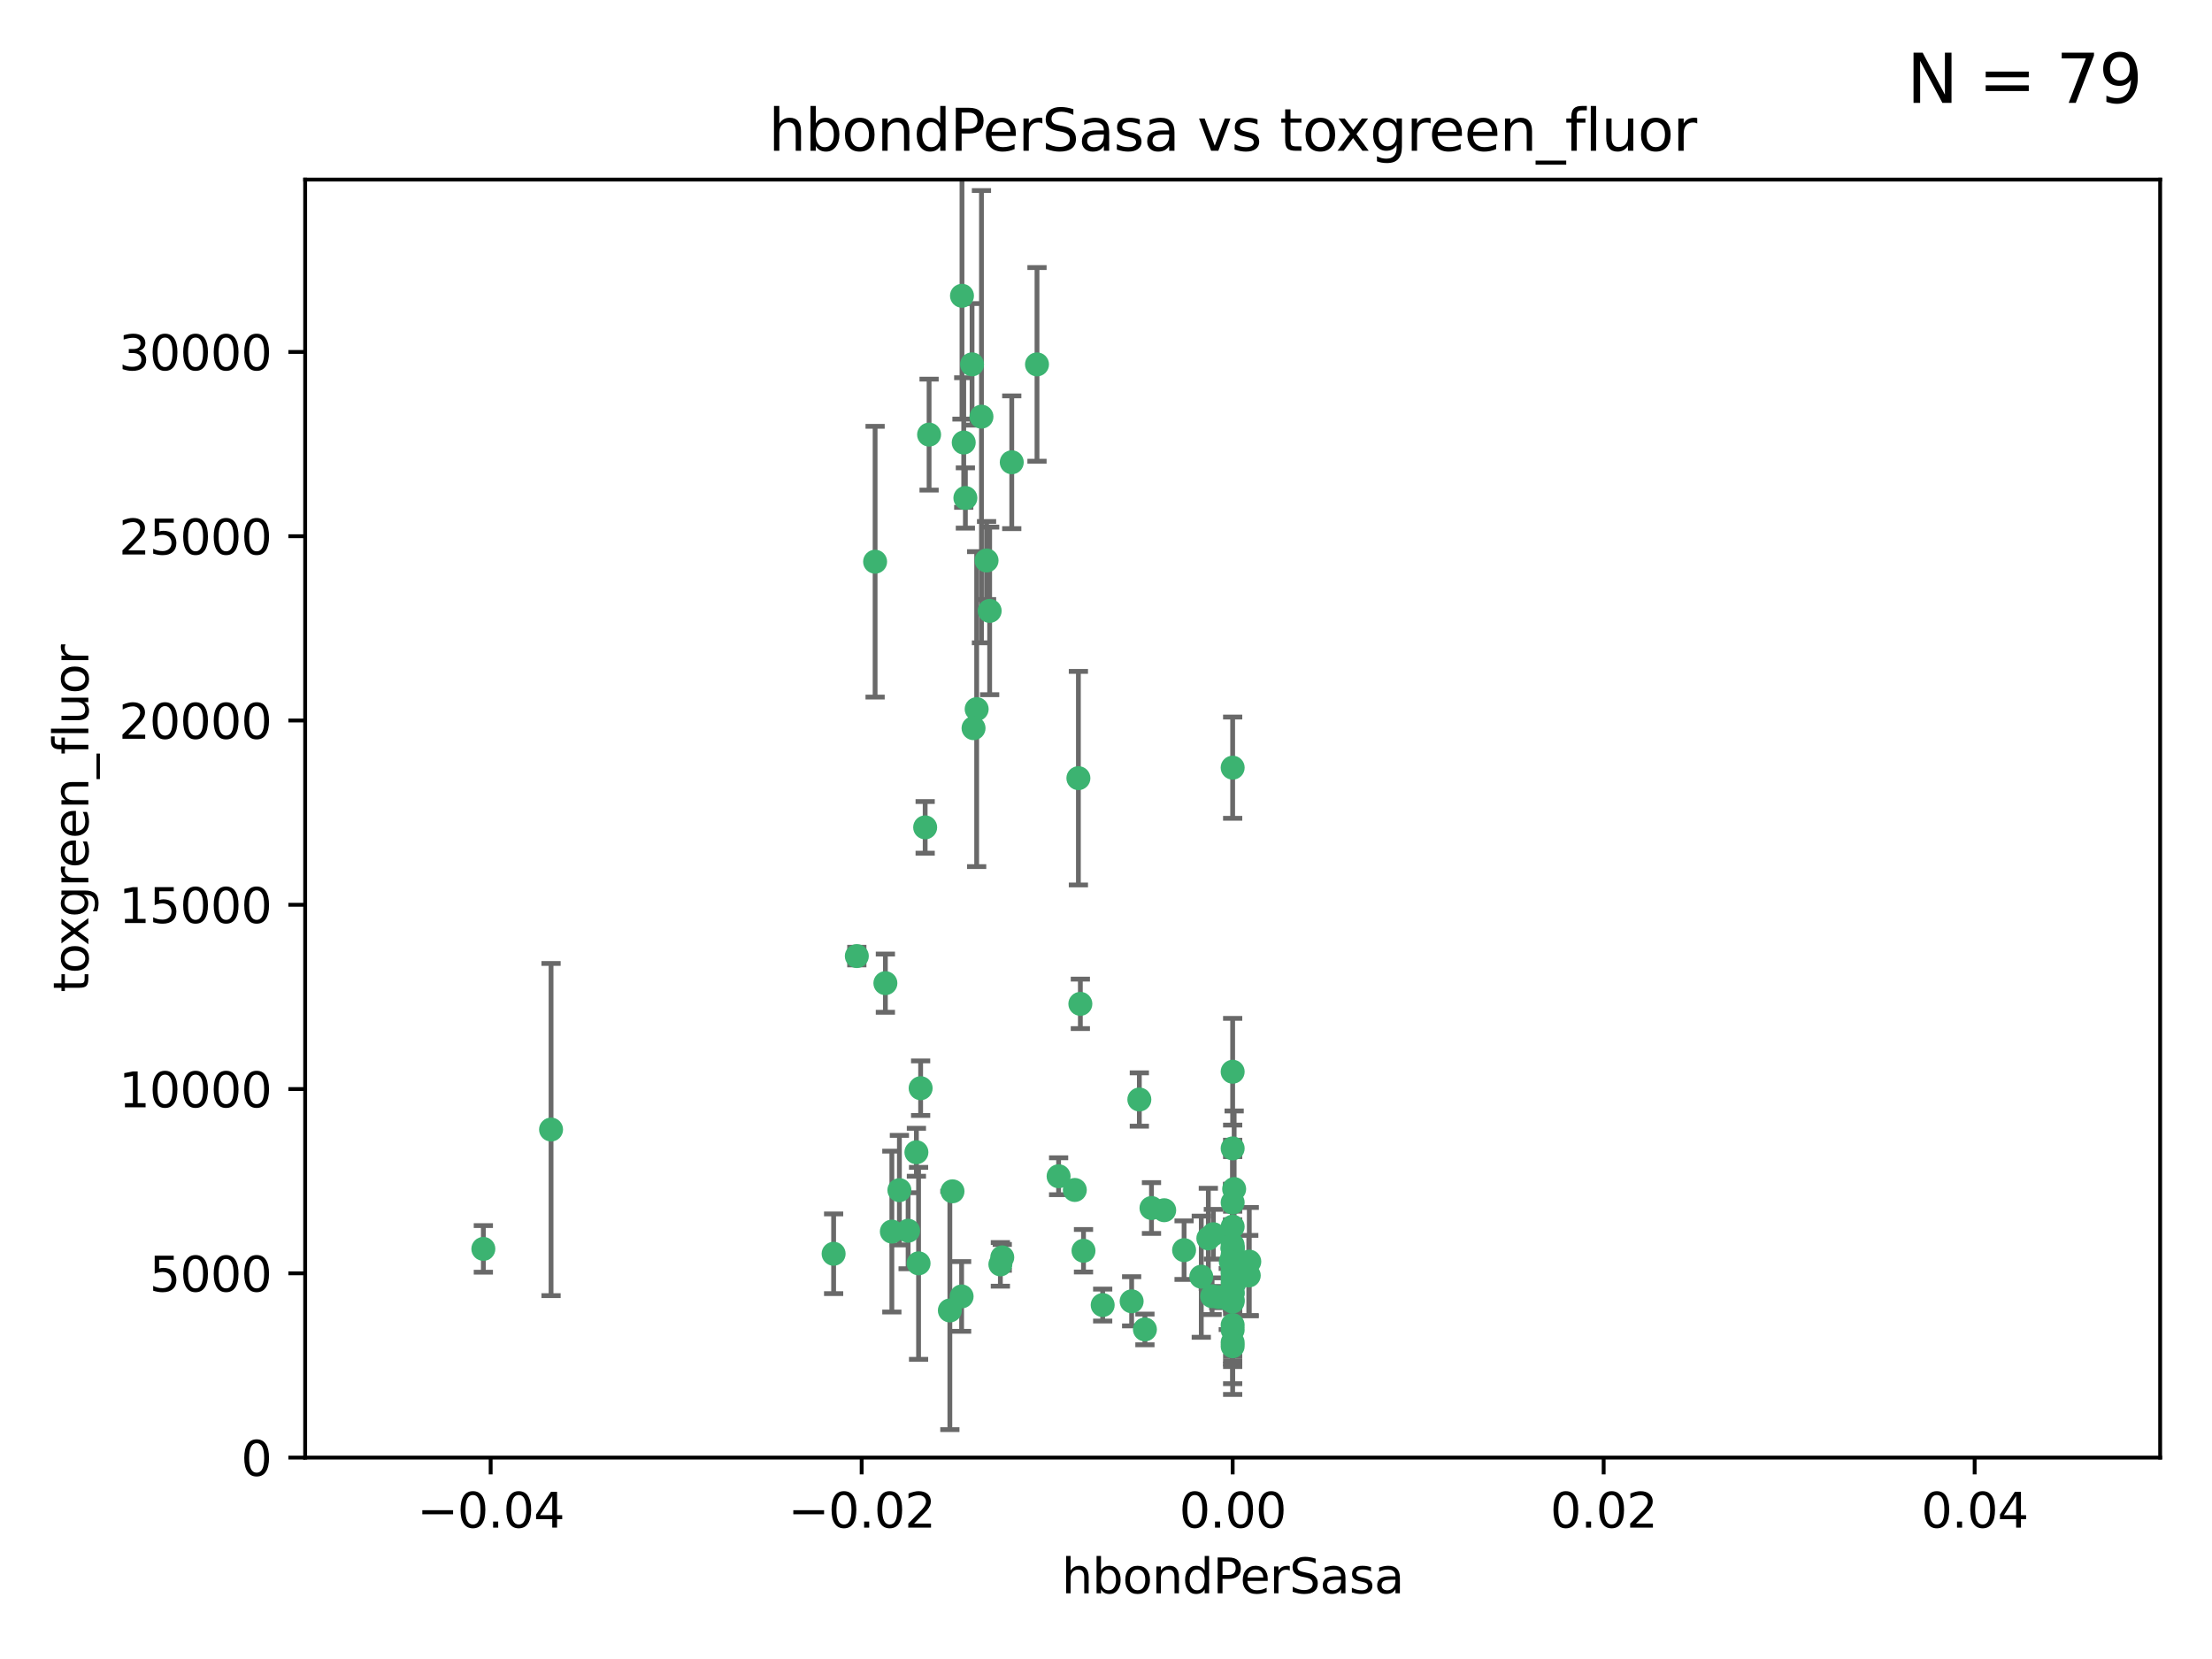 <?xml version="1.0" encoding="utf-8" standalone="no"?>
<!DOCTYPE svg PUBLIC "-//W3C//DTD SVG 1.1//EN"
  "http://www.w3.org/Graphics/SVG/1.1/DTD/svg11.dtd">
<svg xmlns:xlink="http://www.w3.org/1999/xlink" width="460.8pt" height="345.6pt" viewBox="0 0 460.8 345.6" xmlns="http://www.w3.org/2000/svg" version="1.1">
 <defs>
  <style type="text/css">*{stroke-linejoin: round; stroke-linecap: butt}</style>
 </defs>
 <g id="figure_1">
  <g id="patch_1">
   <path d="M 0 345.6 
L 460.8 345.6 
L 460.8 0 
L 0 0 
z
" style="fill: #ffffff"/>
  </g>
  <g id="axes_1">
   <g id="patch_2">
    <path d="M 63.571 303.64 
L 450 303.64 
L 450 37.411 
L 63.571 37.411 
z
" style="fill: #ffffff"/>
   </g>
   <g id="PathCollection_1">
    <defs>
     <path id="m7f048ff815" d="M 0 1.118 
C 0.297 1.118 0.581 1 0.791 0.791 
C 1 0.581 1.118 0.297 1.118 0 
C 1.118 -0.297 1 -0.581 0.791 -0.791 
C 0.581 -1 0.297 -1.118 0 -1.118 
C -0.297 -1.118 -0.581 -1 -0.791 -0.791 
C -1 -0.581 -1.118 -0.297 -1.118 0 
C -1.118 0.297 -1 0.581 -0.791 0.791 
C -0.581 1 -0.297 1.118 0 1.118 
z
" style="stroke: #3cb371"/>
    </defs>
    <g clip-path="url(#p621d569594)">
     <use xlink:href="#m7f048ff815" x="216.026" y="75.908" style="fill: #3cb371; stroke: #3cb371"/>
     <use xlink:href="#m7f048ff815" x="200.763" y="92.187" style="fill: #3cb371; stroke: #3cb371"/>
     <use xlink:href="#m7f048ff815" x="100.691" y="260.167" style="fill: #3cb371; stroke: #3cb371"/>
     <use xlink:href="#m7f048ff815" x="114.795" y="235.304" style="fill: #3cb371; stroke: #3cb371"/>
     <use xlink:href="#m7f048ff815" x="206.164" y="127.26" style="fill: #3cb371; stroke: #3cb371"/>
     <use xlink:href="#m7f048ff815" x="202.808" y="151.693" style="fill: #3cb371; stroke: #3cb371"/>
     <use xlink:href="#m7f048ff815" x="201.107" y="103.738" style="fill: #3cb371; stroke: #3cb371"/>
     <use xlink:href="#m7f048ff815" x="205.518" y="116.762" style="fill: #3cb371; stroke: #3cb371"/>
     <use xlink:href="#m7f048ff815" x="200.398" y="61.614" style="fill: #3cb371; stroke: #3cb371"/>
     <use xlink:href="#m7f048ff815" x="210.768" y="96.299" style="fill: #3cb371; stroke: #3cb371"/>
     <use xlink:href="#m7f048ff815" x="225.058" y="209.121" style="fill: #3cb371; stroke: #3cb371"/>
     <use xlink:href="#m7f048ff815" x="202.496" y="75.9" style="fill: #3cb371; stroke: #3cb371"/>
     <use xlink:href="#m7f048ff815" x="184.442" y="204.811" style="fill: #3cb371; stroke: #3cb371"/>
     <use xlink:href="#m7f048ff815" x="182.301" y="117.014" style="fill: #3cb371; stroke: #3cb371"/>
     <use xlink:href="#m7f048ff815" x="193.547" y="90.534" style="fill: #3cb371; stroke: #3cb371"/>
     <use xlink:href="#m7f048ff815" x="242.524" y="252.113" style="fill: #3cb371; stroke: #3cb371"/>
     <use xlink:href="#m7f048ff815" x="225.714" y="260.552" style="fill: #3cb371; stroke: #3cb371"/>
     <use xlink:href="#m7f048ff815" x="190.904" y="240.037" style="fill: #3cb371; stroke: #3cb371"/>
     <use xlink:href="#m7f048ff815" x="208.395" y="263.391" style="fill: #3cb371; stroke: #3cb371"/>
     <use xlink:href="#m7f048ff815" x="237.346" y="229.048" style="fill: #3cb371; stroke: #3cb371"/>
     <use xlink:href="#m7f048ff815" x="191.785" y="226.692" style="fill: #3cb371; stroke: #3cb371"/>
     <use xlink:href="#m7f048ff815" x="252.503" y="270.023" style="fill: #3cb371; stroke: #3cb371"/>
     <use xlink:href="#m7f048ff815" x="189.178" y="256.385" style="fill: #3cb371; stroke: #3cb371"/>
     <use xlink:href="#m7f048ff815" x="204.456" y="86.8" style="fill: #3cb371; stroke: #3cb371"/>
     <use xlink:href="#m7f048ff815" x="198.424" y="248.172" style="fill: #3cb371; stroke: #3cb371"/>
     <use xlink:href="#m7f048ff815" x="256.397" y="262.82" style="fill: #3cb371; stroke: #3cb371"/>
     <use xlink:href="#m7f048ff815" x="256.786" y="271.146" style="fill: #3cb371; stroke: #3cb371"/>
     <use xlink:href="#m7f048ff815" x="246.666" y="260.427" style="fill: #3cb371; stroke: #3cb371"/>
     <use xlink:href="#m7f048ff815" x="238.508" y="276.943" style="fill: #3cb371; stroke: #3cb371"/>
     <use xlink:href="#m7f048ff815" x="239.875" y="251.655" style="fill: #3cb371; stroke: #3cb371"/>
     <use xlink:href="#m7f048ff815" x="253.875" y="270.205" style="fill: #3cb371; stroke: #3cb371"/>
     <use xlink:href="#m7f048ff815" x="229.709" y="271.868" style="fill: #3cb371; stroke: #3cb371"/>
     <use xlink:href="#m7f048ff815" x="256.786" y="255.535" style="fill: #3cb371; stroke: #3cb371"/>
     <use xlink:href="#m7f048ff815" x="191.354" y="263.178" style="fill: #3cb371; stroke: #3cb371"/>
     <use xlink:href="#m7f048ff815" x="203.457" y="147.723" style="fill: #3cb371; stroke: #3cb371"/>
     <use xlink:href="#m7f048ff815" x="223.905" y="247.891" style="fill: #3cb371; stroke: #3cb371"/>
     <use xlink:href="#m7f048ff815" x="260.248" y="262.817" style="fill: #3cb371; stroke: #3cb371"/>
     <use xlink:href="#m7f048ff815" x="178.492" y="199.17" style="fill: #3cb371; stroke: #3cb371"/>
     <use xlink:href="#m7f048ff815" x="220.527" y="245.034" style="fill: #3cb371; stroke: #3cb371"/>
     <use xlink:href="#m7f048ff815" x="197.873" y="272.992" style="fill: #3cb371; stroke: #3cb371"/>
     <use xlink:href="#m7f048ff815" x="187.361" y="247.93" style="fill: #3cb371; stroke: #3cb371"/>
     <use xlink:href="#m7f048ff815" x="256.786" y="279.655" style="fill: #3cb371; stroke: #3cb371"/>
     <use xlink:href="#m7f048ff815" x="173.659" y="261.183" style="fill: #3cb371; stroke: #3cb371"/>
     <use xlink:href="#m7f048ff815" x="260.14" y="265.707" style="fill: #3cb371; stroke: #3cb371"/>
     <use xlink:href="#m7f048ff815" x="256.786" y="264.778" style="fill: #3cb371; stroke: #3cb371"/>
     <use xlink:href="#m7f048ff815" x="256.786" y="223.261" style="fill: #3cb371; stroke: #3cb371"/>
     <use xlink:href="#m7f048ff815" x="256.786" y="276.039" style="fill: #3cb371; stroke: #3cb371"/>
     <use xlink:href="#m7f048ff815" x="250.249" y="265.959" style="fill: #3cb371; stroke: #3cb371"/>
     <use xlink:href="#m7f048ff815" x="257.109" y="267.377" style="fill: #3cb371; stroke: #3cb371"/>
     <use xlink:href="#m7f048ff815" x="256.786" y="269.355" style="fill: #3cb371; stroke: #3cb371"/>
     <use xlink:href="#m7f048ff815" x="185.789" y="256.562" style="fill: #3cb371; stroke: #3cb371"/>
     <use xlink:href="#m7f048ff815" x="255.872" y="270.619" style="fill: #3cb371; stroke: #3cb371"/>
     <use xlink:href="#m7f048ff815" x="256.786" y="261.86" style="fill: #3cb371; stroke: #3cb371"/>
     <use xlink:href="#m7f048ff815" x="192.729" y="172.356" style="fill: #3cb371; stroke: #3cb371"/>
     <use xlink:href="#m7f048ff815" x="256.786" y="265.335" style="fill: #3cb371; stroke: #3cb371"/>
     <use xlink:href="#m7f048ff815" x="200.322" y="270.071" style="fill: #3cb371; stroke: #3cb371"/>
     <use xlink:href="#m7f048ff815" x="257.081" y="265.402" style="fill: #3cb371; stroke: #3cb371"/>
     <use xlink:href="#m7f048ff815" x="257.097" y="247.697" style="fill: #3cb371; stroke: #3cb371"/>
     <use xlink:href="#m7f048ff815" x="251.718" y="257.981" style="fill: #3cb371; stroke: #3cb371"/>
     <use xlink:href="#m7f048ff815" x="224.65" y="162.105" style="fill: #3cb371; stroke: #3cb371"/>
     <use xlink:href="#m7f048ff815" x="256.786" y="259.36" style="fill: #3cb371; stroke: #3cb371"/>
     <use xlink:href="#m7f048ff815" x="256.786" y="260.068" style="fill: #3cb371; stroke: #3cb371"/>
     <use xlink:href="#m7f048ff815" x="256.786" y="260.163" style="fill: #3cb371; stroke: #3cb371"/>
     <use xlink:href="#m7f048ff815" x="256.786" y="260.019" style="fill: #3cb371; stroke: #3cb371"/>
     <use xlink:href="#m7f048ff815" x="208.788" y="261.935" style="fill: #3cb371; stroke: #3cb371"/>
     <use xlink:href="#m7f048ff815" x="252.766" y="257.112" style="fill: #3cb371; stroke: #3cb371"/>
     <use xlink:href="#m7f048ff815" x="256.786" y="277.035" style="fill: #3cb371; stroke: #3cb371"/>
     <use xlink:href="#m7f048ff815" x="256.786" y="159.917" style="fill: #3cb371; stroke: #3cb371"/>
     <use xlink:href="#m7f048ff815" x="256.786" y="280.448" style="fill: #3cb371; stroke: #3cb371"/>
     <use xlink:href="#m7f048ff815" x="256.786" y="266.395" style="fill: #3cb371; stroke: #3cb371"/>
     <use xlink:href="#m7f048ff815" x="256.786" y="270.784" style="fill: #3cb371; stroke: #3cb371"/>
     <use xlink:href="#m7f048ff815" x="256.786" y="239.234" style="fill: #3cb371; stroke: #3cb371"/>
     <use xlink:href="#m7f048ff815" x="256.786" y="250.509" style="fill: #3cb371; stroke: #3cb371"/>
     <use xlink:href="#m7f048ff815" x="256.786" y="267.238" style="fill: #3cb371; stroke: #3cb371"/>
     <use xlink:href="#m7f048ff815" x="256.786" y="269.377" style="fill: #3cb371; stroke: #3cb371"/>
     <use xlink:href="#m7f048ff815" x="256.786" y="263.294" style="fill: #3cb371; stroke: #3cb371"/>
     <use xlink:href="#m7f048ff815" x="235.741" y="271.085" style="fill: #3cb371; stroke: #3cb371"/>
     <use xlink:href="#m7f048ff815" x="256.786" y="261.393" style="fill: #3cb371; stroke: #3cb371"/>
     <use xlink:href="#m7f048ff815" x="256.786" y="261.957" style="fill: #3cb371; stroke: #3cb371"/>
    </g>
   </g>
   <g id="matplotlib.axis_1">
    <g id="xtick_1">
     <g id="line2d_1">
      <defs>
       <path id="m1db2ebab18" d="M 0 0 
L 0 3.5 
" style="stroke: #000000; stroke-width: 0.8"/>
      </defs>
      <g>
       <use xlink:href="#m1db2ebab18" x="102.214" y="303.64" style="stroke: #000000; stroke-width: 0.8"/>
      </g>
     </g>
     <g id="text_1">
      <!-- −0.04 -->
      <g transform="translate(86.891 318.238)scale(0.1 -0.1)">
       <defs>
        <path id="DejaVuSans-2212" d="M 678 2272 
L 4684 2272 
L 4684 1741 
L 678 1741 
L 678 2272 
z
" transform="scale(0.016)"/>
        <path id="DejaVuSans-30" d="M 2034 4250 
Q 1547 4250 1301 3770 
Q 1056 3291 1056 2328 
Q 1056 1369 1301 889 
Q 1547 409 2034 409 
Q 2525 409 2770 889 
Q 3016 1369 3016 2328 
Q 3016 3291 2770 3770 
Q 2525 4250 2034 4250 
z
M 2034 4750 
Q 2819 4750 3233 4129 
Q 3647 3509 3647 2328 
Q 3647 1150 3233 529 
Q 2819 -91 2034 -91 
Q 1250 -91 836 529 
Q 422 1150 422 2328 
Q 422 3509 836 4129 
Q 1250 4750 2034 4750 
z
" transform="scale(0.016)"/>
        <path id="DejaVuSans-2e" d="M 684 794 
L 1344 794 
L 1344 0 
L 684 0 
L 684 794 
z
" transform="scale(0.016)"/>
        <path id="DejaVuSans-34" d="M 2419 4116 
L 825 1625 
L 2419 1625 
L 2419 4116 
z
M 2253 4666 
L 3047 4666 
L 3047 1625 
L 3713 1625 
L 3713 1100 
L 3047 1100 
L 3047 0 
L 2419 0 
L 2419 1100 
L 313 1100 
L 313 1709 
L 2253 4666 
z
" transform="scale(0.016)"/>
       </defs>
       <use xlink:href="#DejaVuSans-2212"/>
       <use xlink:href="#DejaVuSans-30" x="83.789"/>
       <use xlink:href="#DejaVuSans-2e" x="147.412"/>
       <use xlink:href="#DejaVuSans-30" x="179.199"/>
       <use xlink:href="#DejaVuSans-34" x="242.822"/>
      </g>
     </g>
    </g>
    <g id="xtick_2">
     <g id="line2d_2">
      <g>
       <use xlink:href="#m1db2ebab18" x="179.5" y="303.64" style="stroke: #000000; stroke-width: 0.8"/>
      </g>
     </g>
     <g id="text_2">
      <!-- −0.02 -->
      <g transform="translate(164.177 318.238)scale(0.1 -0.1)">
       <defs>
        <path id="DejaVuSans-32" d="M 1228 531 
L 3431 531 
L 3431 0 
L 469 0 
L 469 531 
Q 828 903 1448 1529 
Q 2069 2156 2228 2338 
Q 2531 2678 2651 2914 
Q 2772 3150 2772 3378 
Q 2772 3750 2511 3984 
Q 2250 4219 1831 4219 
Q 1534 4219 1204 4116 
Q 875 4013 500 3803 
L 500 4441 
Q 881 4594 1212 4672 
Q 1544 4750 1819 4750 
Q 2544 4750 2975 4387 
Q 3406 4025 3406 3419 
Q 3406 3131 3298 2873 
Q 3191 2616 2906 2266 
Q 2828 2175 2409 1742 
Q 1991 1309 1228 531 
z
" transform="scale(0.016)"/>
       </defs>
       <use xlink:href="#DejaVuSans-2212"/>
       <use xlink:href="#DejaVuSans-30" x="83.789"/>
       <use xlink:href="#DejaVuSans-2e" x="147.412"/>
       <use xlink:href="#DejaVuSans-30" x="179.199"/>
       <use xlink:href="#DejaVuSans-32" x="242.822"/>
      </g>
     </g>
    </g>
    <g id="xtick_3">
     <g id="line2d_3">
      <g>
       <use xlink:href="#m1db2ebab18" x="256.786" y="303.64" style="stroke: #000000; stroke-width: 0.8"/>
      </g>
     </g>
     <g id="text_3">
      <!-- 0.00 -->
      <g transform="translate(245.653 318.238)scale(0.1 -0.1)">
       <use xlink:href="#DejaVuSans-30"/>
       <use xlink:href="#DejaVuSans-2e" x="63.623"/>
       <use xlink:href="#DejaVuSans-30" x="95.41"/>
       <use xlink:href="#DejaVuSans-30" x="159.033"/>
      </g>
     </g>
    </g>
    <g id="xtick_4">
     <g id="line2d_4">
      <g>
       <use xlink:href="#m1db2ebab18" x="334.071" y="303.64" style="stroke: #000000; stroke-width: 0.8"/>
      </g>
     </g>
     <g id="text_4">
      <!-- 0.02 -->
      <g transform="translate(322.939 318.238)scale(0.1 -0.1)">
       <use xlink:href="#DejaVuSans-30"/>
       <use xlink:href="#DejaVuSans-2e" x="63.623"/>
       <use xlink:href="#DejaVuSans-30" x="95.41"/>
       <use xlink:href="#DejaVuSans-32" x="159.033"/>
      </g>
     </g>
    </g>
    <g id="xtick_5">
     <g id="line2d_5">
      <g>
       <use xlink:href="#m1db2ebab18" x="411.357" y="303.64" style="stroke: #000000; stroke-width: 0.8"/>
      </g>
     </g>
     <g id="text_5">
      <!-- 0.04 -->
      <g transform="translate(400.224 318.238)scale(0.1 -0.1)">
       <use xlink:href="#DejaVuSans-30"/>
       <use xlink:href="#DejaVuSans-2e" x="63.623"/>
       <use xlink:href="#DejaVuSans-30" x="95.41"/>
       <use xlink:href="#DejaVuSans-34" x="159.033"/>
      </g>
     </g>
    </g>
    <g id="text_6">
     <!-- hbondPerSasa -->
     <g transform="translate(221.168 331.917)scale(0.1 -0.1)">
      <defs>
       <path id="DejaVuSans-68" d="M 3513 2113 
L 3513 0 
L 2938 0 
L 2938 2094 
Q 2938 2591 2744 2837 
Q 2550 3084 2163 3084 
Q 1697 3084 1428 2787 
Q 1159 2491 1159 1978 
L 1159 0 
L 581 0 
L 581 4863 
L 1159 4863 
L 1159 2956 
Q 1366 3272 1645 3428 
Q 1925 3584 2291 3584 
Q 2894 3584 3203 3211 
Q 3513 2838 3513 2113 
z
" transform="scale(0.016)"/>
       <path id="DejaVuSans-62" d="M 3116 1747 
Q 3116 2381 2855 2742 
Q 2594 3103 2138 3103 
Q 1681 3103 1420 2742 
Q 1159 2381 1159 1747 
Q 1159 1113 1420 752 
Q 1681 391 2138 391 
Q 2594 391 2855 752 
Q 3116 1113 3116 1747 
z
M 1159 2969 
Q 1341 3281 1617 3432 
Q 1894 3584 2278 3584 
Q 2916 3584 3314 3078 
Q 3713 2572 3713 1747 
Q 3713 922 3314 415 
Q 2916 -91 2278 -91 
Q 1894 -91 1617 61 
Q 1341 213 1159 525 
L 1159 0 
L 581 0 
L 581 4863 
L 1159 4863 
L 1159 2969 
z
" transform="scale(0.016)"/>
       <path id="DejaVuSans-6f" d="M 1959 3097 
Q 1497 3097 1228 2736 
Q 959 2375 959 1747 
Q 959 1119 1226 758 
Q 1494 397 1959 397 
Q 2419 397 2687 759 
Q 2956 1122 2956 1747 
Q 2956 2369 2687 2733 
Q 2419 3097 1959 3097 
z
M 1959 3584 
Q 2709 3584 3137 3096 
Q 3566 2609 3566 1747 
Q 3566 888 3137 398 
Q 2709 -91 1959 -91 
Q 1206 -91 779 398 
Q 353 888 353 1747 
Q 353 2609 779 3096 
Q 1206 3584 1959 3584 
z
" transform="scale(0.016)"/>
       <path id="DejaVuSans-6e" d="M 3513 2113 
L 3513 0 
L 2938 0 
L 2938 2094 
Q 2938 2591 2744 2837 
Q 2550 3084 2163 3084 
Q 1697 3084 1428 2787 
Q 1159 2491 1159 1978 
L 1159 0 
L 581 0 
L 581 3500 
L 1159 3500 
L 1159 2956 
Q 1366 3272 1645 3428 
Q 1925 3584 2291 3584 
Q 2894 3584 3203 3211 
Q 3513 2838 3513 2113 
z
" transform="scale(0.016)"/>
       <path id="DejaVuSans-64" d="M 2906 2969 
L 2906 4863 
L 3481 4863 
L 3481 0 
L 2906 0 
L 2906 525 
Q 2725 213 2448 61 
Q 2172 -91 1784 -91 
Q 1150 -91 751 415 
Q 353 922 353 1747 
Q 353 2572 751 3078 
Q 1150 3584 1784 3584 
Q 2172 3584 2448 3432 
Q 2725 3281 2906 2969 
z
M 947 1747 
Q 947 1113 1208 752 
Q 1469 391 1925 391 
Q 2381 391 2643 752 
Q 2906 1113 2906 1747 
Q 2906 2381 2643 2742 
Q 2381 3103 1925 3103 
Q 1469 3103 1208 2742 
Q 947 2381 947 1747 
z
" transform="scale(0.016)"/>
       <path id="DejaVuSans-50" d="M 1259 4147 
L 1259 2394 
L 2053 2394 
Q 2494 2394 2734 2622 
Q 2975 2850 2975 3272 
Q 2975 3691 2734 3919 
Q 2494 4147 2053 4147 
L 1259 4147 
z
M 628 4666 
L 2053 4666 
Q 2838 4666 3239 4311 
Q 3641 3956 3641 3272 
Q 3641 2581 3239 2228 
Q 2838 1875 2053 1875 
L 1259 1875 
L 1259 0 
L 628 0 
L 628 4666 
z
" transform="scale(0.016)"/>
       <path id="DejaVuSans-65" d="M 3597 1894 
L 3597 1613 
L 953 1613 
Q 991 1019 1311 708 
Q 1631 397 2203 397 
Q 2534 397 2845 478 
Q 3156 559 3463 722 
L 3463 178 
Q 3153 47 2828 -22 
Q 2503 -91 2169 -91 
Q 1331 -91 842 396 
Q 353 884 353 1716 
Q 353 2575 817 3079 
Q 1281 3584 2069 3584 
Q 2775 3584 3186 3129 
Q 3597 2675 3597 1894 
z
M 3022 2063 
Q 3016 2534 2758 2815 
Q 2500 3097 2075 3097 
Q 1594 3097 1305 2825 
Q 1016 2553 972 2059 
L 3022 2063 
z
" transform="scale(0.016)"/>
       <path id="DejaVuSans-72" d="M 2631 2963 
Q 2534 3019 2420 3045 
Q 2306 3072 2169 3072 
Q 1681 3072 1420 2755 
Q 1159 2438 1159 1844 
L 1159 0 
L 581 0 
L 581 3500 
L 1159 3500 
L 1159 2956 
Q 1341 3275 1631 3429 
Q 1922 3584 2338 3584 
Q 2397 3584 2469 3576 
Q 2541 3569 2628 3553 
L 2631 2963 
z
" transform="scale(0.016)"/>
       <path id="DejaVuSans-53" d="M 3425 4513 
L 3425 3897 
Q 3066 4069 2747 4153 
Q 2428 4238 2131 4238 
Q 1616 4238 1336 4038 
Q 1056 3838 1056 3469 
Q 1056 3159 1242 3001 
Q 1428 2844 1947 2747 
L 2328 2669 
Q 3034 2534 3370 2195 
Q 3706 1856 3706 1288 
Q 3706 609 3251 259 
Q 2797 -91 1919 -91 
Q 1588 -91 1214 -16 
Q 841 59 441 206 
L 441 856 
Q 825 641 1194 531 
Q 1563 422 1919 422 
Q 2459 422 2753 634 
Q 3047 847 3047 1241 
Q 3047 1584 2836 1778 
Q 2625 1972 2144 2069 
L 1759 2144 
Q 1053 2284 737 2584 
Q 422 2884 422 3419 
Q 422 4038 858 4394 
Q 1294 4750 2059 4750 
Q 2388 4750 2728 4690 
Q 3069 4631 3425 4513 
z
" transform="scale(0.016)"/>
       <path id="DejaVuSans-61" d="M 2194 1759 
Q 1497 1759 1228 1600 
Q 959 1441 959 1056 
Q 959 750 1161 570 
Q 1363 391 1709 391 
Q 2188 391 2477 730 
Q 2766 1069 2766 1631 
L 2766 1759 
L 2194 1759 
z
M 3341 1997 
L 3341 0 
L 2766 0 
L 2766 531 
Q 2569 213 2275 61 
Q 1981 -91 1556 -91 
Q 1019 -91 701 211 
Q 384 513 384 1019 
Q 384 1609 779 1909 
Q 1175 2209 1959 2209 
L 2766 2209 
L 2766 2266 
Q 2766 2663 2505 2880 
Q 2244 3097 1772 3097 
Q 1472 3097 1187 3025 
Q 903 2953 641 2809 
L 641 3341 
Q 956 3463 1253 3523 
Q 1550 3584 1831 3584 
Q 2591 3584 2966 3190 
Q 3341 2797 3341 1997 
z
" transform="scale(0.016)"/>
       <path id="DejaVuSans-73" d="M 2834 3397 
L 2834 2853 
Q 2591 2978 2328 3040 
Q 2066 3103 1784 3103 
Q 1356 3103 1142 2972 
Q 928 2841 928 2578 
Q 928 2378 1081 2264 
Q 1234 2150 1697 2047 
L 1894 2003 
Q 2506 1872 2764 1633 
Q 3022 1394 3022 966 
Q 3022 478 2636 193 
Q 2250 -91 1575 -91 
Q 1294 -91 989 -36 
Q 684 19 347 128 
L 347 722 
Q 666 556 975 473 
Q 1284 391 1588 391 
Q 1994 391 2212 530 
Q 2431 669 2431 922 
Q 2431 1156 2273 1281 
Q 2116 1406 1581 1522 
L 1381 1569 
Q 847 1681 609 1914 
Q 372 2147 372 2553 
Q 372 3047 722 3315 
Q 1072 3584 1716 3584 
Q 2034 3584 2315 3537 
Q 2597 3491 2834 3397 
z
" transform="scale(0.016)"/>
      </defs>
      <use xlink:href="#DejaVuSans-68"/>
      <use xlink:href="#DejaVuSans-62" x="63.379"/>
      <use xlink:href="#DejaVuSans-6f" x="126.855"/>
      <use xlink:href="#DejaVuSans-6e" x="188.037"/>
      <use xlink:href="#DejaVuSans-64" x="251.416"/>
      <use xlink:href="#DejaVuSans-50" x="314.893"/>
      <use xlink:href="#DejaVuSans-65" x="371.57"/>
      <use xlink:href="#DejaVuSans-72" x="433.094"/>
      <use xlink:href="#DejaVuSans-53" x="474.207"/>
      <use xlink:href="#DejaVuSans-61" x="537.684"/>
      <use xlink:href="#DejaVuSans-73" x="598.963"/>
      <use xlink:href="#DejaVuSans-61" x="651.062"/>
     </g>
    </g>
   </g>
   <g id="matplotlib.axis_2">
    <g id="ytick_1">
     <g id="line2d_6">
      <defs>
       <path id="m15e8c4d900" d="M 0 0 
L -3.5 0 
" style="stroke: #000000; stroke-width: 0.8"/>
      </defs>
      <g>
       <use xlink:href="#m15e8c4d900" x="63.571" y="303.64" style="stroke: #000000; stroke-width: 0.8"/>
      </g>
     </g>
     <g id="text_7">
      <!-- 0 -->
      <g transform="translate(50.209 307.439)scale(0.1 -0.1)">
       <use xlink:href="#DejaVuSans-30"/>
      </g>
     </g>
    </g>
    <g id="ytick_2">
     <g id="line2d_7">
      <g>
       <use xlink:href="#m15e8c4d900" x="63.571" y="265.253" style="stroke: #000000; stroke-width: 0.8"/>
      </g>
     </g>
     <g id="text_8">
      <!-- 5000 -->
      <g transform="translate(31.121 269.052)scale(0.1 -0.1)">
       <defs>
        <path id="DejaVuSans-35" d="M 691 4666 
L 3169 4666 
L 3169 4134 
L 1269 4134 
L 1269 2991 
Q 1406 3038 1543 3061 
Q 1681 3084 1819 3084 
Q 2600 3084 3056 2656 
Q 3513 2228 3513 1497 
Q 3513 744 3044 326 
Q 2575 -91 1722 -91 
Q 1428 -91 1123 -41 
Q 819 9 494 109 
L 494 744 
Q 775 591 1075 516 
Q 1375 441 1709 441 
Q 2250 441 2565 725 
Q 2881 1009 2881 1497 
Q 2881 1984 2565 2268 
Q 2250 2553 1709 2553 
Q 1456 2553 1204 2497 
Q 953 2441 691 2322 
L 691 4666 
z
" transform="scale(0.016)"/>
       </defs>
       <use xlink:href="#DejaVuSans-35"/>
       <use xlink:href="#DejaVuSans-30" x="63.623"/>
       <use xlink:href="#DejaVuSans-30" x="127.246"/>
       <use xlink:href="#DejaVuSans-30" x="190.869"/>
      </g>
     </g>
    </g>
    <g id="ytick_3">
     <g id="line2d_8">
      <g>
       <use xlink:href="#m15e8c4d900" x="63.571" y="226.866" style="stroke: #000000; stroke-width: 0.8"/>
      </g>
     </g>
     <g id="text_9">
      <!-- 10000 -->
      <g transform="translate(24.759 230.665)scale(0.1 -0.1)">
       <defs>
        <path id="DejaVuSans-31" d="M 794 531 
L 1825 531 
L 1825 4091 
L 703 3866 
L 703 4441 
L 1819 4666 
L 2450 4666 
L 2450 531 
L 3481 531 
L 3481 0 
L 794 0 
L 794 531 
z
" transform="scale(0.016)"/>
       </defs>
       <use xlink:href="#DejaVuSans-31"/>
       <use xlink:href="#DejaVuSans-30" x="63.623"/>
       <use xlink:href="#DejaVuSans-30" x="127.246"/>
       <use xlink:href="#DejaVuSans-30" x="190.869"/>
       <use xlink:href="#DejaVuSans-30" x="254.492"/>
      </g>
     </g>
    </g>
    <g id="ytick_4">
     <g id="line2d_9">
      <g>
       <use xlink:href="#m15e8c4d900" x="63.571" y="188.479" style="stroke: #000000; stroke-width: 0.8"/>
      </g>
     </g>
     <g id="text_10">
      <!-- 15000 -->
      <g transform="translate(24.759 192.278)scale(0.1 -0.1)">
       <use xlink:href="#DejaVuSans-31"/>
       <use xlink:href="#DejaVuSans-35" x="63.623"/>
       <use xlink:href="#DejaVuSans-30" x="127.246"/>
       <use xlink:href="#DejaVuSans-30" x="190.869"/>
       <use xlink:href="#DejaVuSans-30" x="254.492"/>
      </g>
     </g>
    </g>
    <g id="ytick_5">
     <g id="line2d_10">
      <g>
       <use xlink:href="#m15e8c4d900" x="63.571" y="150.092" style="stroke: #000000; stroke-width: 0.8"/>
      </g>
     </g>
     <g id="text_11">
      <!-- 20000 -->
      <g transform="translate(24.759 153.891)scale(0.1 -0.1)">
       <use xlink:href="#DejaVuSans-32"/>
       <use xlink:href="#DejaVuSans-30" x="63.623"/>
       <use xlink:href="#DejaVuSans-30" x="127.246"/>
       <use xlink:href="#DejaVuSans-30" x="190.869"/>
       <use xlink:href="#DejaVuSans-30" x="254.492"/>
      </g>
     </g>
    </g>
    <g id="ytick_6">
     <g id="line2d_11">
      <g>
       <use xlink:href="#m15e8c4d900" x="63.571" y="111.705" style="stroke: #000000; stroke-width: 0.8"/>
      </g>
     </g>
     <g id="text_12">
      <!-- 25000 -->
      <g transform="translate(24.759 115.504)scale(0.1 -0.1)">
       <use xlink:href="#DejaVuSans-32"/>
       <use xlink:href="#DejaVuSans-35" x="63.623"/>
       <use xlink:href="#DejaVuSans-30" x="127.246"/>
       <use xlink:href="#DejaVuSans-30" x="190.869"/>
       <use xlink:href="#DejaVuSans-30" x="254.492"/>
      </g>
     </g>
    </g>
    <g id="ytick_7">
     <g id="line2d_12">
      <g>
       <use xlink:href="#m15e8c4d900" x="63.571" y="73.317" style="stroke: #000000; stroke-width: 0.8"/>
      </g>
     </g>
     <g id="text_13">
      <!-- 30000 -->
      <g transform="translate(24.759 77.117)scale(0.1 -0.1)">
       <defs>
        <path id="DejaVuSans-33" d="M 2597 2516 
Q 3050 2419 3304 2112 
Q 3559 1806 3559 1356 
Q 3559 666 3084 287 
Q 2609 -91 1734 -91 
Q 1441 -91 1130 -33 
Q 819 25 488 141 
L 488 750 
Q 750 597 1062 519 
Q 1375 441 1716 441 
Q 2309 441 2620 675 
Q 2931 909 2931 1356 
Q 2931 1769 2642 2001 
Q 2353 2234 1838 2234 
L 1294 2234 
L 1294 2753 
L 1863 2753 
Q 2328 2753 2575 2939 
Q 2822 3125 2822 3475 
Q 2822 3834 2567 4026 
Q 2313 4219 1838 4219 
Q 1578 4219 1281 4162 
Q 984 4106 628 3988 
L 628 4550 
Q 988 4650 1302 4700 
Q 1616 4750 1894 4750 
Q 2613 4750 3031 4423 
Q 3450 4097 3450 3541 
Q 3450 3153 3228 2886 
Q 3006 2619 2597 2516 
z
" transform="scale(0.016)"/>
       </defs>
       <use xlink:href="#DejaVuSans-33"/>
       <use xlink:href="#DejaVuSans-30" x="63.623"/>
       <use xlink:href="#DejaVuSans-30" x="127.246"/>
       <use xlink:href="#DejaVuSans-30" x="190.869"/>
       <use xlink:href="#DejaVuSans-30" x="254.492"/>
      </g>
     </g>
    </g>
    <g id="text_14">
     <!-- toxgreen_fluor -->
     <g transform="translate(18.401 206.72)rotate(-90)scale(0.1 -0.1)">
      <defs>
       <path id="DejaVuSans-74" d="M 1172 4494 
L 1172 3500 
L 2356 3500 
L 2356 3053 
L 1172 3053 
L 1172 1153 
Q 1172 725 1289 603 
Q 1406 481 1766 481 
L 2356 481 
L 2356 0 
L 1766 0 
Q 1100 0 847 248 
Q 594 497 594 1153 
L 594 3053 
L 172 3053 
L 172 3500 
L 594 3500 
L 594 4494 
L 1172 4494 
z
" transform="scale(0.016)"/>
       <path id="DejaVuSans-78" d="M 3513 3500 
L 2247 1797 
L 3578 0 
L 2900 0 
L 1881 1375 
L 863 0 
L 184 0 
L 1544 1831 
L 300 3500 
L 978 3500 
L 1906 2253 
L 2834 3500 
L 3513 3500 
z
" transform="scale(0.016)"/>
       <path id="DejaVuSans-67" d="M 2906 1791 
Q 2906 2416 2648 2759 
Q 2391 3103 1925 3103 
Q 1463 3103 1205 2759 
Q 947 2416 947 1791 
Q 947 1169 1205 825 
Q 1463 481 1925 481 
Q 2391 481 2648 825 
Q 2906 1169 2906 1791 
z
M 3481 434 
Q 3481 -459 3084 -895 
Q 2688 -1331 1869 -1331 
Q 1566 -1331 1297 -1286 
Q 1028 -1241 775 -1147 
L 775 -588 
Q 1028 -725 1275 -790 
Q 1522 -856 1778 -856 
Q 2344 -856 2625 -561 
Q 2906 -266 2906 331 
L 2906 616 
Q 2728 306 2450 153 
Q 2172 0 1784 0 
Q 1141 0 747 490 
Q 353 981 353 1791 
Q 353 2603 747 3093 
Q 1141 3584 1784 3584 
Q 2172 3584 2450 3431 
Q 2728 3278 2906 2969 
L 2906 3500 
L 3481 3500 
L 3481 434 
z
" transform="scale(0.016)"/>
       <path id="DejaVuSans-5f" d="M 3263 -1063 
L 3263 -1509 
L -63 -1509 
L -63 -1063 
L 3263 -1063 
z
" transform="scale(0.016)"/>
       <path id="DejaVuSans-66" d="M 2375 4863 
L 2375 4384 
L 1825 4384 
Q 1516 4384 1395 4259 
Q 1275 4134 1275 3809 
L 1275 3500 
L 2222 3500 
L 2222 3053 
L 1275 3053 
L 1275 0 
L 697 0 
L 697 3053 
L 147 3053 
L 147 3500 
L 697 3500 
L 697 3744 
Q 697 4328 969 4595 
Q 1241 4863 1831 4863 
L 2375 4863 
z
" transform="scale(0.016)"/>
       <path id="DejaVuSans-6c" d="M 603 4863 
L 1178 4863 
L 1178 0 
L 603 0 
L 603 4863 
z
" transform="scale(0.016)"/>
       <path id="DejaVuSans-75" d="M 544 1381 
L 544 3500 
L 1119 3500 
L 1119 1403 
Q 1119 906 1312 657 
Q 1506 409 1894 409 
Q 2359 409 2629 706 
Q 2900 1003 2900 1516 
L 2900 3500 
L 3475 3500 
L 3475 0 
L 2900 0 
L 2900 538 
Q 2691 219 2414 64 
Q 2138 -91 1772 -91 
Q 1169 -91 856 284 
Q 544 659 544 1381 
z
M 1991 3584 
L 1991 3584 
z
" transform="scale(0.016)"/>
      </defs>
      <use xlink:href="#DejaVuSans-74"/>
      <use xlink:href="#DejaVuSans-6f" x="39.209"/>
      <use xlink:href="#DejaVuSans-78" x="97.266"/>
      <use xlink:href="#DejaVuSans-67" x="156.445"/>
      <use xlink:href="#DejaVuSans-72" x="219.922"/>
      <use xlink:href="#DejaVuSans-65" x="258.785"/>
      <use xlink:href="#DejaVuSans-65" x="320.309"/>
      <use xlink:href="#DejaVuSans-6e" x="381.832"/>
      <use xlink:href="#DejaVuSans-5f" x="445.211"/>
      <use xlink:href="#DejaVuSans-66" x="495.211"/>
      <use xlink:href="#DejaVuSans-6c" x="530.416"/>
      <use xlink:href="#DejaVuSans-75" x="558.199"/>
      <use xlink:href="#DejaVuSans-6f" x="621.578"/>
      <use xlink:href="#DejaVuSans-72" x="682.76"/>
     </g>
    </g>
   </g>
   <g id="LineCollection_1">
    <path d="M 216.026 96.079 
L 216.026 55.738 
" clip-path="url(#p621d569594)" style="fill: none; stroke: #696969"/>
    <path d="M 200.763 105.69 
L 200.763 78.685 
" clip-path="url(#p621d569594)" style="fill: none; stroke: #696969"/>
    <path d="M 100.691 265.023 
L 100.691 255.311 
" clip-path="url(#p621d569594)" style="fill: none; stroke: #696969"/>
    <path d="M 114.795 269.906 
L 114.795 200.702 
" clip-path="url(#p621d569594)" style="fill: none; stroke: #696969"/>
    <path d="M 206.164 144.714 
L 206.164 109.807 
" clip-path="url(#p621d569594)" style="fill: none; stroke: #696969"/>
    <path d="M 202.808 152.217 
L 202.808 151.168 
" clip-path="url(#p621d569594)" style="fill: none; stroke: #696969"/>
    <path d="M 201.107 110.014 
L 201.107 97.461 
" clip-path="url(#p621d569594)" style="fill: none; stroke: #696969"/>
    <path d="M 205.518 124.89 
L 205.518 108.635 
" clip-path="url(#p621d569594)" style="fill: none; stroke: #696969"/>
    <path d="M 200.398 87.306 
L 200.398 35.922 
" clip-path="url(#p621d569594)" style="fill: none; stroke: #696969"/>
    <path d="M 210.768 110.125 
L 210.768 82.473 
" clip-path="url(#p621d569594)" style="fill: none; stroke: #696969"/>
    <path d="M 225.058 214.275 
L 225.058 203.967 
" clip-path="url(#p621d569594)" style="fill: none; stroke: #696969"/>
    <path d="M 202.496 88.56 
L 202.496 63.241 
" clip-path="url(#p621d569594)" style="fill: none; stroke: #696969"/>
    <path d="M 184.442 210.874 
L 184.442 198.748 
" clip-path="url(#p621d569594)" style="fill: none; stroke: #696969"/>
    <path d="M 182.301 145.217 
L 182.301 88.811 
" clip-path="url(#p621d569594)" style="fill: none; stroke: #696969"/>
    <path d="M 193.547 102.091 
L 193.547 78.978 
" clip-path="url(#p621d569594)" style="fill: none; stroke: #696969"/>
    <path d="M 242.524 253.068 
L 242.524 251.158 
" clip-path="url(#p621d569594)" style="fill: none; stroke: #696969"/>
    <path d="M 225.714 264.982 
L 225.714 256.122 
" clip-path="url(#p621d569594)" style="fill: none; stroke: #696969"/>
    <path d="M 190.904 245.032 
L 190.904 235.043 
" clip-path="url(#p621d569594)" style="fill: none; stroke: #696969"/>
    <path d="M 208.395 267.937 
L 208.395 258.844 
" clip-path="url(#p621d569594)" style="fill: none; stroke: #696969"/>
    <path d="M 237.346 234.604 
L 237.346 223.492 
" clip-path="url(#p621d569594)" style="fill: none; stroke: #696969"/>
    <path d="M 191.785 232.376 
L 191.785 221.008 
" clip-path="url(#p621d569594)" style="fill: none; stroke: #696969"/>
    <path d="M 252.503 273.841 
L 252.503 266.205 
" clip-path="url(#p621d569594)" style="fill: none; stroke: #696969"/>
    <path d="M 189.178 264.301 
L 189.178 248.47 
" clip-path="url(#p621d569594)" style="fill: none; stroke: #696969"/>
    <path d="M 204.456 133.906 
L 204.456 39.694 
" clip-path="url(#p621d569594)" style="fill: none; stroke: #696969"/>
    <path d="M 198.424 248.702 
L 198.424 247.642 
" clip-path="url(#p621d569594)" style="fill: none; stroke: #696969"/>
    <path d="M 256.397 269.609 
L 256.397 256.032 
" clip-path="url(#p621d569594)" style="fill: none; stroke: #696969"/>
    <path d="M 256.786 282.519 
L 256.786 259.772 
" clip-path="url(#p621d569594)" style="fill: none; stroke: #696969"/>
    <path d="M 246.666 266.526 
L 246.666 254.328 
" clip-path="url(#p621d569594)" style="fill: none; stroke: #696969"/>
    <path d="M 238.508 280.142 
L 238.508 273.744 
" clip-path="url(#p621d569594)" style="fill: none; stroke: #696969"/>
    <path d="M 239.875 256.945 
L 239.875 246.364 
" clip-path="url(#p621d569594)" style="fill: none; stroke: #696969"/>
    <path d="M 253.875 272.421 
L 253.875 267.99 
" clip-path="url(#p621d569594)" style="fill: none; stroke: #696969"/>
    <path d="M 229.709 275.193 
L 229.709 268.542 
" clip-path="url(#p621d569594)" style="fill: none; stroke: #696969"/>
    <path d="M 256.786 272.278 
L 256.786 238.793 
" clip-path="url(#p621d569594)" style="fill: none; stroke: #696969"/>
    <path d="M 191.354 283.173 
L 191.354 243.183 
" clip-path="url(#p621d569594)" style="fill: none; stroke: #696969"/>
    <path d="M 203.457 180.527 
L 203.457 114.919 
" clip-path="url(#p621d569594)" style="fill: none; stroke: #696969"/>
    <path d="M 223.905 248.596 
L 223.905 247.186 
" clip-path="url(#p621d569594)" style="fill: none; stroke: #696969"/>
    <path d="M 260.248 274.093 
L 260.248 251.542 
" clip-path="url(#p621d569594)" style="fill: none; stroke: #696969"/>
    <path d="M 178.492 201.012 
L 178.492 197.328 
" clip-path="url(#p621d569594)" style="fill: none; stroke: #696969"/>
    <path d="M 220.527 248.879 
L 220.527 241.19 
" clip-path="url(#p621d569594)" style="fill: none; stroke: #696969"/>
    <path d="M 197.873 297.815 
L 197.873 248.168 
" clip-path="url(#p621d569594)" style="fill: none; stroke: #696969"/>
    <path d="M 187.361 259.34 
L 187.361 236.521 
" clip-path="url(#p621d569594)" style="fill: none; stroke: #696969"/>
    <path d="M 256.786 290.49 
L 256.786 268.821 
" clip-path="url(#p621d569594)" style="fill: none; stroke: #696969"/>
    <path d="M 173.659 269.484 
L 173.659 252.882 
" clip-path="url(#p621d569594)" style="fill: none; stroke: #696969"/>
    <path d="M 260.14 274.064 
L 260.14 257.35 
" clip-path="url(#p621d569594)" style="fill: none; stroke: #696969"/>
    <path d="M 256.786 272.37 
L 256.786 257.186 
" clip-path="url(#p621d569594)" style="fill: none; stroke: #696969"/>
    <path d="M 256.786 234.375 
L 256.786 212.147 
" clip-path="url(#p621d569594)" style="fill: none; stroke: #696969"/>
    <path d="M 256.786 278.398 
L 256.786 273.681 
" clip-path="url(#p621d569594)" style="fill: none; stroke: #696969"/>
    <path d="M 250.249 278.581 
L 250.249 253.336 
" clip-path="url(#p621d569594)" style="fill: none; stroke: #696969"/>
    <path d="M 257.109 270.81 
L 257.109 263.945 
" clip-path="url(#p621d569594)" style="fill: none; stroke: #696969"/>
    <path d="M 256.786 278.095 
L 256.786 260.616 
" clip-path="url(#p621d569594)" style="fill: none; stroke: #696969"/>
    <path d="M 185.789 273.32 
L 185.789 239.805 
" clip-path="url(#p621d569594)" style="fill: none; stroke: #696969"/>
    <path d="M 255.872 276.981 
L 255.872 264.258 
" clip-path="url(#p621d569594)" style="fill: none; stroke: #696969"/>
    <path d="M 256.786 276.024 
L 256.786 247.696 
" clip-path="url(#p621d569594)" style="fill: none; stroke: #696969"/>
    <path d="M 192.729 177.734 
L 192.729 166.978 
" clip-path="url(#p621d569594)" style="fill: none; stroke: #696969"/>
    <path d="M 256.786 268.88 
L 256.786 261.79 
" clip-path="url(#p621d569594)" style="fill: none; stroke: #696969"/>
    <path d="M 200.322 277.335 
L 200.322 262.806 
" clip-path="url(#p621d569594)" style="fill: none; stroke: #696969"/>
    <path d="M 257.081 267.033 
L 257.081 263.771 
" clip-path="url(#p621d569594)" style="fill: none; stroke: #696969"/>
    <path d="M 257.097 263.964 
L 257.097 231.431 
" clip-path="url(#p621d569594)" style="fill: none; stroke: #696969"/>
    <path d="M 251.718 268.421 
L 251.718 247.542 
" clip-path="url(#p621d569594)" style="fill: none; stroke: #696969"/>
    <path d="M 224.65 184.351 
L 224.65 139.86 
" clip-path="url(#p621d569594)" style="fill: none; stroke: #696969"/>
    <path d="M 256.786 263.278 
L 256.786 255.442 
" clip-path="url(#p621d569594)" style="fill: none; stroke: #696969"/>
    <path d="M 256.786 269.86 
L 256.786 250.276 
" clip-path="url(#p621d569594)" style="fill: none; stroke: #696969"/>
    <path d="M 256.786 268.001 
L 256.786 252.325 
" clip-path="url(#p621d569594)" style="fill: none; stroke: #696969"/>
    <path d="M 256.786 265.948 
L 256.786 254.089 
" clip-path="url(#p621d569594)" style="fill: none; stroke: #696969"/>
    <path d="M 208.788 264.632 
L 208.788 259.238 
" clip-path="url(#p621d569594)" style="fill: none; stroke: #696969"/>
    <path d="M 252.766 262.288 
L 252.766 251.936 
" clip-path="url(#p621d569594)" style="fill: none; stroke: #696969"/>
    <path d="M 256.786 283.483 
L 256.786 270.588 
" clip-path="url(#p621d569594)" style="fill: none; stroke: #696969"/>
    <path d="M 256.786 170.463 
L 256.786 149.371 
" clip-path="url(#p621d569594)" style="fill: none; stroke: #696969"/>
    <path d="M 256.786 288.249 
L 256.786 272.647 
" clip-path="url(#p621d569594)" style="fill: none; stroke: #696969"/>
    <path d="M 256.786 272.04 
L 256.786 260.75 
" clip-path="url(#p621d569594)" style="fill: none; stroke: #696969"/>
    <path d="M 256.786 284.153 
L 256.786 257.415 
" clip-path="url(#p621d569594)" style="fill: none; stroke: #696969"/>
    <path d="M 256.786 240.949 
L 256.786 237.518 
" clip-path="url(#p621d569594)" style="fill: none; stroke: #696969"/>
    <path d="M 256.786 254.253 
L 256.786 246.765 
" clip-path="url(#p621d569594)" style="fill: none; stroke: #696969"/>
    <path d="M 256.786 272.884 
L 256.786 261.591 
" clip-path="url(#p621d569594)" style="fill: none; stroke: #696969"/>
    <path d="M 256.786 276.183 
L 256.786 262.571 
" clip-path="url(#p621d569594)" style="fill: none; stroke: #696969"/>
    <path d="M 256.786 268.654 
L 256.786 257.933 
" clip-path="url(#p621d569594)" style="fill: none; stroke: #696969"/>
    <path d="M 235.741 276.209 
L 235.741 265.962 
" clip-path="url(#p621d569594)" style="fill: none; stroke: #696969"/>
    <path d="M 256.786 276.115 
L 256.786 246.672 
" clip-path="url(#p621d569594)" style="fill: none; stroke: #696969"/>
    <path d="M 256.786 284.676 
L 256.786 239.238 
" clip-path="url(#p621d569594)" style="fill: none; stroke: #696969"/>
   </g>
   <g id="line2d_13">
    <defs>
     <path id="m8f8731002a" d="M 2 0 
L -2 -0 
" style="stroke: #696969"/>
    </defs>
    <g clip-path="url(#p621d569594)">
     <use xlink:href="#m8f8731002a" x="216.026" y="96.079" style="fill: #696969; stroke: #696969"/>
     <use xlink:href="#m8f8731002a" x="200.763" y="105.69" style="fill: #696969; stroke: #696969"/>
     <use xlink:href="#m8f8731002a" x="100.691" y="265.023" style="fill: #696969; stroke: #696969"/>
     <use xlink:href="#m8f8731002a" x="114.795" y="269.906" style="fill: #696969; stroke: #696969"/>
     <use xlink:href="#m8f8731002a" x="206.164" y="144.714" style="fill: #696969; stroke: #696969"/>
     <use xlink:href="#m8f8731002a" x="202.808" y="152.217" style="fill: #696969; stroke: #696969"/>
     <use xlink:href="#m8f8731002a" x="201.107" y="110.014" style="fill: #696969; stroke: #696969"/>
     <use xlink:href="#m8f8731002a" x="205.518" y="124.89" style="fill: #696969; stroke: #696969"/>
     <use xlink:href="#m8f8731002a" x="200.398" y="87.306" style="fill: #696969; stroke: #696969"/>
     <use xlink:href="#m8f8731002a" x="210.768" y="110.125" style="fill: #696969; stroke: #696969"/>
     <use xlink:href="#m8f8731002a" x="225.058" y="214.275" style="fill: #696969; stroke: #696969"/>
     <use xlink:href="#m8f8731002a" x="202.496" y="88.56" style="fill: #696969; stroke: #696969"/>
     <use xlink:href="#m8f8731002a" x="184.442" y="210.874" style="fill: #696969; stroke: #696969"/>
     <use xlink:href="#m8f8731002a" x="182.301" y="145.217" style="fill: #696969; stroke: #696969"/>
     <use xlink:href="#m8f8731002a" x="193.547" y="102.091" style="fill: #696969; stroke: #696969"/>
     <use xlink:href="#m8f8731002a" x="242.524" y="253.068" style="fill: #696969; stroke: #696969"/>
     <use xlink:href="#m8f8731002a" x="225.714" y="264.982" style="fill: #696969; stroke: #696969"/>
     <use xlink:href="#m8f8731002a" x="190.904" y="245.032" style="fill: #696969; stroke: #696969"/>
     <use xlink:href="#m8f8731002a" x="208.395" y="267.937" style="fill: #696969; stroke: #696969"/>
     <use xlink:href="#m8f8731002a" x="237.346" y="234.604" style="fill: #696969; stroke: #696969"/>
     <use xlink:href="#m8f8731002a" x="191.785" y="232.376" style="fill: #696969; stroke: #696969"/>
     <use xlink:href="#m8f8731002a" x="252.503" y="273.841" style="fill: #696969; stroke: #696969"/>
     <use xlink:href="#m8f8731002a" x="189.178" y="264.301" style="fill: #696969; stroke: #696969"/>
     <use xlink:href="#m8f8731002a" x="204.456" y="133.906" style="fill: #696969; stroke: #696969"/>
     <use xlink:href="#m8f8731002a" x="198.424" y="248.702" style="fill: #696969; stroke: #696969"/>
     <use xlink:href="#m8f8731002a" x="256.397" y="269.609" style="fill: #696969; stroke: #696969"/>
     <use xlink:href="#m8f8731002a" x="256.786" y="282.519" style="fill: #696969; stroke: #696969"/>
     <use xlink:href="#m8f8731002a" x="246.666" y="266.526" style="fill: #696969; stroke: #696969"/>
     <use xlink:href="#m8f8731002a" x="238.508" y="280.142" style="fill: #696969; stroke: #696969"/>
     <use xlink:href="#m8f8731002a" x="239.875" y="256.945" style="fill: #696969; stroke: #696969"/>
     <use xlink:href="#m8f8731002a" x="253.875" y="272.421" style="fill: #696969; stroke: #696969"/>
     <use xlink:href="#m8f8731002a" x="229.709" y="275.193" style="fill: #696969; stroke: #696969"/>
     <use xlink:href="#m8f8731002a" x="256.786" y="272.278" style="fill: #696969; stroke: #696969"/>
     <use xlink:href="#m8f8731002a" x="191.354" y="283.173" style="fill: #696969; stroke: #696969"/>
     <use xlink:href="#m8f8731002a" x="203.457" y="180.527" style="fill: #696969; stroke: #696969"/>
     <use xlink:href="#m8f8731002a" x="223.905" y="248.596" style="fill: #696969; stroke: #696969"/>
     <use xlink:href="#m8f8731002a" x="260.248" y="274.093" style="fill: #696969; stroke: #696969"/>
     <use xlink:href="#m8f8731002a" x="178.492" y="201.012" style="fill: #696969; stroke: #696969"/>
     <use xlink:href="#m8f8731002a" x="220.527" y="248.879" style="fill: #696969; stroke: #696969"/>
     <use xlink:href="#m8f8731002a" x="197.873" y="297.815" style="fill: #696969; stroke: #696969"/>
     <use xlink:href="#m8f8731002a" x="187.361" y="259.34" style="fill: #696969; stroke: #696969"/>
     <use xlink:href="#m8f8731002a" x="256.786" y="290.49" style="fill: #696969; stroke: #696969"/>
     <use xlink:href="#m8f8731002a" x="173.659" y="269.484" style="fill: #696969; stroke: #696969"/>
     <use xlink:href="#m8f8731002a" x="260.14" y="274.064" style="fill: #696969; stroke: #696969"/>
     <use xlink:href="#m8f8731002a" x="256.786" y="272.37" style="fill: #696969; stroke: #696969"/>
     <use xlink:href="#m8f8731002a" x="256.786" y="234.375" style="fill: #696969; stroke: #696969"/>
     <use xlink:href="#m8f8731002a" x="256.786" y="278.398" style="fill: #696969; stroke: #696969"/>
     <use xlink:href="#m8f8731002a" x="250.249" y="278.581" style="fill: #696969; stroke: #696969"/>
     <use xlink:href="#m8f8731002a" x="257.109" y="270.81" style="fill: #696969; stroke: #696969"/>
     <use xlink:href="#m8f8731002a" x="256.786" y="278.095" style="fill: #696969; stroke: #696969"/>
     <use xlink:href="#m8f8731002a" x="185.789" y="273.32" style="fill: #696969; stroke: #696969"/>
     <use xlink:href="#m8f8731002a" x="255.872" y="276.981" style="fill: #696969; stroke: #696969"/>
     <use xlink:href="#m8f8731002a" x="256.786" y="276.024" style="fill: #696969; stroke: #696969"/>
     <use xlink:href="#m8f8731002a" x="192.729" y="177.734" style="fill: #696969; stroke: #696969"/>
     <use xlink:href="#m8f8731002a" x="256.786" y="268.88" style="fill: #696969; stroke: #696969"/>
     <use xlink:href="#m8f8731002a" x="200.322" y="277.335" style="fill: #696969; stroke: #696969"/>
     <use xlink:href="#m8f8731002a" x="257.081" y="267.033" style="fill: #696969; stroke: #696969"/>
     <use xlink:href="#m8f8731002a" x="257.097" y="263.964" style="fill: #696969; stroke: #696969"/>
     <use xlink:href="#m8f8731002a" x="251.718" y="268.421" style="fill: #696969; stroke: #696969"/>
     <use xlink:href="#m8f8731002a" x="224.65" y="184.351" style="fill: #696969; stroke: #696969"/>
     <use xlink:href="#m8f8731002a" x="256.786" y="263.278" style="fill: #696969; stroke: #696969"/>
     <use xlink:href="#m8f8731002a" x="256.786" y="269.86" style="fill: #696969; stroke: #696969"/>
     <use xlink:href="#m8f8731002a" x="256.786" y="268.001" style="fill: #696969; stroke: #696969"/>
     <use xlink:href="#m8f8731002a" x="256.786" y="265.948" style="fill: #696969; stroke: #696969"/>
     <use xlink:href="#m8f8731002a" x="208.788" y="264.632" style="fill: #696969; stroke: #696969"/>
     <use xlink:href="#m8f8731002a" x="252.766" y="262.288" style="fill: #696969; stroke: #696969"/>
     <use xlink:href="#m8f8731002a" x="256.786" y="283.483" style="fill: #696969; stroke: #696969"/>
     <use xlink:href="#m8f8731002a" x="256.786" y="170.463" style="fill: #696969; stroke: #696969"/>
     <use xlink:href="#m8f8731002a" x="256.786" y="288.249" style="fill: #696969; stroke: #696969"/>
     <use xlink:href="#m8f8731002a" x="256.786" y="272.04" style="fill: #696969; stroke: #696969"/>
     <use xlink:href="#m8f8731002a" x="256.786" y="284.153" style="fill: #696969; stroke: #696969"/>
     <use xlink:href="#m8f8731002a" x="256.786" y="240.949" style="fill: #696969; stroke: #696969"/>
     <use xlink:href="#m8f8731002a" x="256.786" y="254.253" style="fill: #696969; stroke: #696969"/>
     <use xlink:href="#m8f8731002a" x="256.786" y="272.884" style="fill: #696969; stroke: #696969"/>
     <use xlink:href="#m8f8731002a" x="256.786" y="276.183" style="fill: #696969; stroke: #696969"/>
     <use xlink:href="#m8f8731002a" x="256.786" y="268.654" style="fill: #696969; stroke: #696969"/>
     <use xlink:href="#m8f8731002a" x="235.741" y="276.209" style="fill: #696969; stroke: #696969"/>
     <use xlink:href="#m8f8731002a" x="256.786" y="276.115" style="fill: #696969; stroke: #696969"/>
     <use xlink:href="#m8f8731002a" x="256.786" y="284.676" style="fill: #696969; stroke: #696969"/>
    </g>
   </g>
   <g id="line2d_14">
    <g clip-path="url(#p621d569594)">
     <use xlink:href="#m8f8731002a" x="216.026" y="55.738" style="fill: #696969; stroke: #696969"/>
     <use xlink:href="#m8f8731002a" x="200.763" y="78.685" style="fill: #696969; stroke: #696969"/>
     <use xlink:href="#m8f8731002a" x="100.691" y="255.311" style="fill: #696969; stroke: #696969"/>
     <use xlink:href="#m8f8731002a" x="114.795" y="200.702" style="fill: #696969; stroke: #696969"/>
     <use xlink:href="#m8f8731002a" x="206.164" y="109.807" style="fill: #696969; stroke: #696969"/>
     <use xlink:href="#m8f8731002a" x="202.808" y="151.168" style="fill: #696969; stroke: #696969"/>
     <use xlink:href="#m8f8731002a" x="201.107" y="97.461" style="fill: #696969; stroke: #696969"/>
     <use xlink:href="#m8f8731002a" x="205.518" y="108.635" style="fill: #696969; stroke: #696969"/>
     <use xlink:href="#m8f8731002a" x="200.398" y="35.922" style="fill: #696969; stroke: #696969"/>
     <use xlink:href="#m8f8731002a" x="210.768" y="82.473" style="fill: #696969; stroke: #696969"/>
     <use xlink:href="#m8f8731002a" x="225.058" y="203.967" style="fill: #696969; stroke: #696969"/>
     <use xlink:href="#m8f8731002a" x="202.496" y="63.241" style="fill: #696969; stroke: #696969"/>
     <use xlink:href="#m8f8731002a" x="184.442" y="198.748" style="fill: #696969; stroke: #696969"/>
     <use xlink:href="#m8f8731002a" x="182.301" y="88.811" style="fill: #696969; stroke: #696969"/>
     <use xlink:href="#m8f8731002a" x="193.547" y="78.978" style="fill: #696969; stroke: #696969"/>
     <use xlink:href="#m8f8731002a" x="242.524" y="251.158" style="fill: #696969; stroke: #696969"/>
     <use xlink:href="#m8f8731002a" x="225.714" y="256.122" style="fill: #696969; stroke: #696969"/>
     <use xlink:href="#m8f8731002a" x="190.904" y="235.043" style="fill: #696969; stroke: #696969"/>
     <use xlink:href="#m8f8731002a" x="208.395" y="258.844" style="fill: #696969; stroke: #696969"/>
     <use xlink:href="#m8f8731002a" x="237.346" y="223.492" style="fill: #696969; stroke: #696969"/>
     <use xlink:href="#m8f8731002a" x="191.785" y="221.008" style="fill: #696969; stroke: #696969"/>
     <use xlink:href="#m8f8731002a" x="252.503" y="266.205" style="fill: #696969; stroke: #696969"/>
     <use xlink:href="#m8f8731002a" x="189.178" y="248.47" style="fill: #696969; stroke: #696969"/>
     <use xlink:href="#m8f8731002a" x="204.456" y="39.694" style="fill: #696969; stroke: #696969"/>
     <use xlink:href="#m8f8731002a" x="198.424" y="247.642" style="fill: #696969; stroke: #696969"/>
     <use xlink:href="#m8f8731002a" x="256.397" y="256.032" style="fill: #696969; stroke: #696969"/>
     <use xlink:href="#m8f8731002a" x="256.786" y="259.772" style="fill: #696969; stroke: #696969"/>
     <use xlink:href="#m8f8731002a" x="246.666" y="254.328" style="fill: #696969; stroke: #696969"/>
     <use xlink:href="#m8f8731002a" x="238.508" y="273.744" style="fill: #696969; stroke: #696969"/>
     <use xlink:href="#m8f8731002a" x="239.875" y="246.364" style="fill: #696969; stroke: #696969"/>
     <use xlink:href="#m8f8731002a" x="253.875" y="267.99" style="fill: #696969; stroke: #696969"/>
     <use xlink:href="#m8f8731002a" x="229.709" y="268.542" style="fill: #696969; stroke: #696969"/>
     <use xlink:href="#m8f8731002a" x="256.786" y="238.793" style="fill: #696969; stroke: #696969"/>
     <use xlink:href="#m8f8731002a" x="191.354" y="243.183" style="fill: #696969; stroke: #696969"/>
     <use xlink:href="#m8f8731002a" x="203.457" y="114.919" style="fill: #696969; stroke: #696969"/>
     <use xlink:href="#m8f8731002a" x="223.905" y="247.186" style="fill: #696969; stroke: #696969"/>
     <use xlink:href="#m8f8731002a" x="260.248" y="251.542" style="fill: #696969; stroke: #696969"/>
     <use xlink:href="#m8f8731002a" x="178.492" y="197.328" style="fill: #696969; stroke: #696969"/>
     <use xlink:href="#m8f8731002a" x="220.527" y="241.19" style="fill: #696969; stroke: #696969"/>
     <use xlink:href="#m8f8731002a" x="197.873" y="248.168" style="fill: #696969; stroke: #696969"/>
     <use xlink:href="#m8f8731002a" x="187.361" y="236.521" style="fill: #696969; stroke: #696969"/>
     <use xlink:href="#m8f8731002a" x="256.786" y="268.821" style="fill: #696969; stroke: #696969"/>
     <use xlink:href="#m8f8731002a" x="173.659" y="252.882" style="fill: #696969; stroke: #696969"/>
     <use xlink:href="#m8f8731002a" x="260.14" y="257.35" style="fill: #696969; stroke: #696969"/>
     <use xlink:href="#m8f8731002a" x="256.786" y="257.186" style="fill: #696969; stroke: #696969"/>
     <use xlink:href="#m8f8731002a" x="256.786" y="212.147" style="fill: #696969; stroke: #696969"/>
     <use xlink:href="#m8f8731002a" x="256.786" y="273.681" style="fill: #696969; stroke: #696969"/>
     <use xlink:href="#m8f8731002a" x="250.249" y="253.336" style="fill: #696969; stroke: #696969"/>
     <use xlink:href="#m8f8731002a" x="257.109" y="263.945" style="fill: #696969; stroke: #696969"/>
     <use xlink:href="#m8f8731002a" x="256.786" y="260.616" style="fill: #696969; stroke: #696969"/>
     <use xlink:href="#m8f8731002a" x="185.789" y="239.805" style="fill: #696969; stroke: #696969"/>
     <use xlink:href="#m8f8731002a" x="255.872" y="264.258" style="fill: #696969; stroke: #696969"/>
     <use xlink:href="#m8f8731002a" x="256.786" y="247.696" style="fill: #696969; stroke: #696969"/>
     <use xlink:href="#m8f8731002a" x="192.729" y="166.978" style="fill: #696969; stroke: #696969"/>
     <use xlink:href="#m8f8731002a" x="256.786" y="261.79" style="fill: #696969; stroke: #696969"/>
     <use xlink:href="#m8f8731002a" x="200.322" y="262.806" style="fill: #696969; stroke: #696969"/>
     <use xlink:href="#m8f8731002a" x="257.081" y="263.771" style="fill: #696969; stroke: #696969"/>
     <use xlink:href="#m8f8731002a" x="257.097" y="231.431" style="fill: #696969; stroke: #696969"/>
     <use xlink:href="#m8f8731002a" x="251.718" y="247.542" style="fill: #696969; stroke: #696969"/>
     <use xlink:href="#m8f8731002a" x="224.65" y="139.86" style="fill: #696969; stroke: #696969"/>
     <use xlink:href="#m8f8731002a" x="256.786" y="255.442" style="fill: #696969; stroke: #696969"/>
     <use xlink:href="#m8f8731002a" x="256.786" y="250.276" style="fill: #696969; stroke: #696969"/>
     <use xlink:href="#m8f8731002a" x="256.786" y="252.325" style="fill: #696969; stroke: #696969"/>
     <use xlink:href="#m8f8731002a" x="256.786" y="254.089" style="fill: #696969; stroke: #696969"/>
     <use xlink:href="#m8f8731002a" x="208.788" y="259.238" style="fill: #696969; stroke: #696969"/>
     <use xlink:href="#m8f8731002a" x="252.766" y="251.936" style="fill: #696969; stroke: #696969"/>
     <use xlink:href="#m8f8731002a" x="256.786" y="270.588" style="fill: #696969; stroke: #696969"/>
     <use xlink:href="#m8f8731002a" x="256.786" y="149.371" style="fill: #696969; stroke: #696969"/>
     <use xlink:href="#m8f8731002a" x="256.786" y="272.647" style="fill: #696969; stroke: #696969"/>
     <use xlink:href="#m8f8731002a" x="256.786" y="260.75" style="fill: #696969; stroke: #696969"/>
     <use xlink:href="#m8f8731002a" x="256.786" y="257.415" style="fill: #696969; stroke: #696969"/>
     <use xlink:href="#m8f8731002a" x="256.786" y="237.518" style="fill: #696969; stroke: #696969"/>
     <use xlink:href="#m8f8731002a" x="256.786" y="246.765" style="fill: #696969; stroke: #696969"/>
     <use xlink:href="#m8f8731002a" x="256.786" y="261.591" style="fill: #696969; stroke: #696969"/>
     <use xlink:href="#m8f8731002a" x="256.786" y="262.571" style="fill: #696969; stroke: #696969"/>
     <use xlink:href="#m8f8731002a" x="256.786" y="257.933" style="fill: #696969; stroke: #696969"/>
     <use xlink:href="#m8f8731002a" x="235.741" y="265.962" style="fill: #696969; stroke: #696969"/>
     <use xlink:href="#m8f8731002a" x="256.786" y="246.672" style="fill: #696969; stroke: #696969"/>
     <use xlink:href="#m8f8731002a" x="256.786" y="239.238" style="fill: #696969; stroke: #696969"/>
    </g>
   </g>
   <g id="line2d_15">
    <defs>
     <path id="m481eed4066" d="M 0 2 
C 0.53 2 1.039 1.789 1.414 1.414 
C 1.789 1.039 2 0.53 2 0 
C 2 -0.53 1.789 -1.039 1.414 -1.414 
C 1.039 -1.789 0.53 -2 0 -2 
C -0.53 -2 -1.039 -1.789 -1.414 -1.414 
C -1.789 -1.039 -2 -0.53 -2 0 
C -2 0.53 -1.789 1.039 -1.414 1.414 
C -1.039 1.789 -0.53 2 0 2 
z
" style="stroke: #3cb371"/>
    </defs>
    <g clip-path="url(#p621d569594)">
     <use xlink:href="#m481eed4066" x="216.026" y="75.908" style="fill: #3cb371; stroke: #3cb371"/>
     <use xlink:href="#m481eed4066" x="200.763" y="92.187" style="fill: #3cb371; stroke: #3cb371"/>
     <use xlink:href="#m481eed4066" x="100.691" y="260.167" style="fill: #3cb371; stroke: #3cb371"/>
     <use xlink:href="#m481eed4066" x="114.795" y="235.304" style="fill: #3cb371; stroke: #3cb371"/>
     <use xlink:href="#m481eed4066" x="206.164" y="127.26" style="fill: #3cb371; stroke: #3cb371"/>
     <use xlink:href="#m481eed4066" x="202.808" y="151.693" style="fill: #3cb371; stroke: #3cb371"/>
     <use xlink:href="#m481eed4066" x="201.107" y="103.738" style="fill: #3cb371; stroke: #3cb371"/>
     <use xlink:href="#m481eed4066" x="205.518" y="116.762" style="fill: #3cb371; stroke: #3cb371"/>
     <use xlink:href="#m481eed4066" x="200.398" y="61.614" style="fill: #3cb371; stroke: #3cb371"/>
     <use xlink:href="#m481eed4066" x="210.768" y="96.299" style="fill: #3cb371; stroke: #3cb371"/>
     <use xlink:href="#m481eed4066" x="225.058" y="209.121" style="fill: #3cb371; stroke: #3cb371"/>
     <use xlink:href="#m481eed4066" x="202.496" y="75.9" style="fill: #3cb371; stroke: #3cb371"/>
     <use xlink:href="#m481eed4066" x="184.442" y="204.811" style="fill: #3cb371; stroke: #3cb371"/>
     <use xlink:href="#m481eed4066" x="182.301" y="117.014" style="fill: #3cb371; stroke: #3cb371"/>
     <use xlink:href="#m481eed4066" x="193.547" y="90.534" style="fill: #3cb371; stroke: #3cb371"/>
     <use xlink:href="#m481eed4066" x="242.524" y="252.113" style="fill: #3cb371; stroke: #3cb371"/>
     <use xlink:href="#m481eed4066" x="225.714" y="260.552" style="fill: #3cb371; stroke: #3cb371"/>
     <use xlink:href="#m481eed4066" x="190.904" y="240.037" style="fill: #3cb371; stroke: #3cb371"/>
     <use xlink:href="#m481eed4066" x="208.395" y="263.391" style="fill: #3cb371; stroke: #3cb371"/>
     <use xlink:href="#m481eed4066" x="237.346" y="229.048" style="fill: #3cb371; stroke: #3cb371"/>
     <use xlink:href="#m481eed4066" x="191.785" y="226.692" style="fill: #3cb371; stroke: #3cb371"/>
     <use xlink:href="#m481eed4066" x="252.503" y="270.023" style="fill: #3cb371; stroke: #3cb371"/>
     <use xlink:href="#m481eed4066" x="189.178" y="256.385" style="fill: #3cb371; stroke: #3cb371"/>
     <use xlink:href="#m481eed4066" x="204.456" y="86.8" style="fill: #3cb371; stroke: #3cb371"/>
     <use xlink:href="#m481eed4066" x="198.424" y="248.172" style="fill: #3cb371; stroke: #3cb371"/>
     <use xlink:href="#m481eed4066" x="256.397" y="262.82" style="fill: #3cb371; stroke: #3cb371"/>
     <use xlink:href="#m481eed4066" x="256.786" y="271.146" style="fill: #3cb371; stroke: #3cb371"/>
     <use xlink:href="#m481eed4066" x="246.666" y="260.427" style="fill: #3cb371; stroke: #3cb371"/>
     <use xlink:href="#m481eed4066" x="238.508" y="276.943" style="fill: #3cb371; stroke: #3cb371"/>
     <use xlink:href="#m481eed4066" x="239.875" y="251.655" style="fill: #3cb371; stroke: #3cb371"/>
     <use xlink:href="#m481eed4066" x="253.875" y="270.205" style="fill: #3cb371; stroke: #3cb371"/>
     <use xlink:href="#m481eed4066" x="229.709" y="271.868" style="fill: #3cb371; stroke: #3cb371"/>
     <use xlink:href="#m481eed4066" x="256.786" y="255.535" style="fill: #3cb371; stroke: #3cb371"/>
     <use xlink:href="#m481eed4066" x="191.354" y="263.178" style="fill: #3cb371; stroke: #3cb371"/>
     <use xlink:href="#m481eed4066" x="203.457" y="147.723" style="fill: #3cb371; stroke: #3cb371"/>
     <use xlink:href="#m481eed4066" x="223.905" y="247.891" style="fill: #3cb371; stroke: #3cb371"/>
     <use xlink:href="#m481eed4066" x="260.248" y="262.817" style="fill: #3cb371; stroke: #3cb371"/>
     <use xlink:href="#m481eed4066" x="178.492" y="199.17" style="fill: #3cb371; stroke: #3cb371"/>
     <use xlink:href="#m481eed4066" x="220.527" y="245.034" style="fill: #3cb371; stroke: #3cb371"/>
     <use xlink:href="#m481eed4066" x="197.873" y="272.992" style="fill: #3cb371; stroke: #3cb371"/>
     <use xlink:href="#m481eed4066" x="187.361" y="247.93" style="fill: #3cb371; stroke: #3cb371"/>
     <use xlink:href="#m481eed4066" x="256.786" y="279.655" style="fill: #3cb371; stroke: #3cb371"/>
     <use xlink:href="#m481eed4066" x="173.659" y="261.183" style="fill: #3cb371; stroke: #3cb371"/>
     <use xlink:href="#m481eed4066" x="260.14" y="265.707" style="fill: #3cb371; stroke: #3cb371"/>
     <use xlink:href="#m481eed4066" x="256.786" y="264.778" style="fill: #3cb371; stroke: #3cb371"/>
     <use xlink:href="#m481eed4066" x="256.786" y="223.261" style="fill: #3cb371; stroke: #3cb371"/>
     <use xlink:href="#m481eed4066" x="256.786" y="276.039" style="fill: #3cb371; stroke: #3cb371"/>
     <use xlink:href="#m481eed4066" x="250.249" y="265.959" style="fill: #3cb371; stroke: #3cb371"/>
     <use xlink:href="#m481eed4066" x="257.109" y="267.377" style="fill: #3cb371; stroke: #3cb371"/>
     <use xlink:href="#m481eed4066" x="256.786" y="269.355" style="fill: #3cb371; stroke: #3cb371"/>
     <use xlink:href="#m481eed4066" x="185.789" y="256.562" style="fill: #3cb371; stroke: #3cb371"/>
     <use xlink:href="#m481eed4066" x="255.872" y="270.619" style="fill: #3cb371; stroke: #3cb371"/>
     <use xlink:href="#m481eed4066" x="256.786" y="261.86" style="fill: #3cb371; stroke: #3cb371"/>
     <use xlink:href="#m481eed4066" x="192.729" y="172.356" style="fill: #3cb371; stroke: #3cb371"/>
     <use xlink:href="#m481eed4066" x="256.786" y="265.335" style="fill: #3cb371; stroke: #3cb371"/>
     <use xlink:href="#m481eed4066" x="200.322" y="270.071" style="fill: #3cb371; stroke: #3cb371"/>
     <use xlink:href="#m481eed4066" x="257.081" y="265.402" style="fill: #3cb371; stroke: #3cb371"/>
     <use xlink:href="#m481eed4066" x="257.097" y="247.697" style="fill: #3cb371; stroke: #3cb371"/>
     <use xlink:href="#m481eed4066" x="251.718" y="257.981" style="fill: #3cb371; stroke: #3cb371"/>
     <use xlink:href="#m481eed4066" x="224.65" y="162.105" style="fill: #3cb371; stroke: #3cb371"/>
     <use xlink:href="#m481eed4066" x="256.786" y="259.36" style="fill: #3cb371; stroke: #3cb371"/>
     <use xlink:href="#m481eed4066" x="256.786" y="260.068" style="fill: #3cb371; stroke: #3cb371"/>
     <use xlink:href="#m481eed4066" x="256.786" y="260.163" style="fill: #3cb371; stroke: #3cb371"/>
     <use xlink:href="#m481eed4066" x="256.786" y="260.019" style="fill: #3cb371; stroke: #3cb371"/>
     <use xlink:href="#m481eed4066" x="208.788" y="261.935" style="fill: #3cb371; stroke: #3cb371"/>
     <use xlink:href="#m481eed4066" x="252.766" y="257.112" style="fill: #3cb371; stroke: #3cb371"/>
     <use xlink:href="#m481eed4066" x="256.786" y="277.035" style="fill: #3cb371; stroke: #3cb371"/>
     <use xlink:href="#m481eed4066" x="256.786" y="159.917" style="fill: #3cb371; stroke: #3cb371"/>
     <use xlink:href="#m481eed4066" x="256.786" y="280.448" style="fill: #3cb371; stroke: #3cb371"/>
     <use xlink:href="#m481eed4066" x="256.786" y="266.395" style="fill: #3cb371; stroke: #3cb371"/>
     <use xlink:href="#m481eed4066" x="256.786" y="270.784" style="fill: #3cb371; stroke: #3cb371"/>
     <use xlink:href="#m481eed4066" x="256.786" y="239.234" style="fill: #3cb371; stroke: #3cb371"/>
     <use xlink:href="#m481eed4066" x="256.786" y="250.509" style="fill: #3cb371; stroke: #3cb371"/>
     <use xlink:href="#m481eed4066" x="256.786" y="267.238" style="fill: #3cb371; stroke: #3cb371"/>
     <use xlink:href="#m481eed4066" x="256.786" y="269.377" style="fill: #3cb371; stroke: #3cb371"/>
     <use xlink:href="#m481eed4066" x="256.786" y="263.294" style="fill: #3cb371; stroke: #3cb371"/>
     <use xlink:href="#m481eed4066" x="235.741" y="271.085" style="fill: #3cb371; stroke: #3cb371"/>
     <use xlink:href="#m481eed4066" x="256.786" y="261.393" style="fill: #3cb371; stroke: #3cb371"/>
     <use xlink:href="#m481eed4066" x="256.786" y="261.957" style="fill: #3cb371; stroke: #3cb371"/>
    </g>
   </g>
   <g id="patch_3">
    <path d="M 63.571 303.64 
L 63.571 37.411 
" style="fill: none; stroke: #000000; stroke-width: 0.8; stroke-linejoin: miter; stroke-linecap: square"/>
   </g>
   <g id="patch_4">
    <path d="M 450 303.64 
L 450 37.411 
" style="fill: none; stroke: #000000; stroke-width: 0.8; stroke-linejoin: miter; stroke-linecap: square"/>
   </g>
   <g id="patch_5">
    <path d="M 63.571 303.64 
L 450 303.64 
" style="fill: none; stroke: #000000; stroke-width: 0.8; stroke-linejoin: miter; stroke-linecap: square"/>
   </g>
   <g id="patch_6">
    <path d="M 63.571 37.411 
L 450 37.411 
" style="fill: none; stroke: #000000; stroke-width: 0.8; stroke-linejoin: miter; stroke-linecap: square"/>
   </g>
   <g id="text_15">
    <!-- N = 79 -->
    <g transform="translate(397.217 21.426)scale(0.14 -0.14)">
     <defs>
      <path id="DejaVuSans-4e" d="M 628 4666 
L 1478 4666 
L 3547 763 
L 3547 4666 
L 4159 4666 
L 4159 0 
L 3309 0 
L 1241 3903 
L 1241 0 
L 628 0 
L 628 4666 
z
" transform="scale(0.016)"/>
      <path id="DejaVuSans-20" transform="scale(0.016)"/>
      <path id="DejaVuSans-3d" d="M 678 2906 
L 4684 2906 
L 4684 2381 
L 678 2381 
L 678 2906 
z
M 678 1631 
L 4684 1631 
L 4684 1100 
L 678 1100 
L 678 1631 
z
" transform="scale(0.016)"/>
      <path id="DejaVuSans-37" d="M 525 4666 
L 3525 4666 
L 3525 4397 
L 1831 0 
L 1172 0 
L 2766 4134 
L 525 4134 
L 525 4666 
z
" transform="scale(0.016)"/>
      <path id="DejaVuSans-39" d="M 703 97 
L 703 672 
Q 941 559 1184 500 
Q 1428 441 1663 441 
Q 2288 441 2617 861 
Q 2947 1281 2994 2138 
Q 2813 1869 2534 1725 
Q 2256 1581 1919 1581 
Q 1219 1581 811 2004 
Q 403 2428 403 3163 
Q 403 3881 828 4315 
Q 1253 4750 1959 4750 
Q 2769 4750 3195 4129 
Q 3622 3509 3622 2328 
Q 3622 1225 3098 567 
Q 2575 -91 1691 -91 
Q 1453 -91 1209 -44 
Q 966 3 703 97 
z
M 1959 2075 
Q 2384 2075 2632 2365 
Q 2881 2656 2881 3163 
Q 2881 3666 2632 3958 
Q 2384 4250 1959 4250 
Q 1534 4250 1286 3958 
Q 1038 3666 1038 3163 
Q 1038 2656 1286 2365 
Q 1534 2075 1959 2075 
z
" transform="scale(0.016)"/>
     </defs>
     <use xlink:href="#DejaVuSans-4e"/>
     <use xlink:href="#DejaVuSans-20" x="74.805"/>
     <use xlink:href="#DejaVuSans-3d" x="106.592"/>
     <use xlink:href="#DejaVuSans-20" x="190.381"/>
     <use xlink:href="#DejaVuSans-37" x="222.168"/>
     <use xlink:href="#DejaVuSans-39" x="285.791"/>
    </g>
   </g>
   <g id="text_16">
    <!-- hbondPerSasa vs toxgreen_fluor -->
    <g transform="translate(160.12 31.411)scale(0.12 -0.12)">
     <defs>
      <path id="DejaVuSans-76" d="M 191 3500 
L 800 3500 
L 1894 563 
L 2988 3500 
L 3597 3500 
L 2284 0 
L 1503 0 
L 191 3500 
z
" transform="scale(0.016)"/>
     </defs>
     <use xlink:href="#DejaVuSans-68"/>
     <use xlink:href="#DejaVuSans-62" x="63.379"/>
     <use xlink:href="#DejaVuSans-6f" x="126.855"/>
     <use xlink:href="#DejaVuSans-6e" x="188.037"/>
     <use xlink:href="#DejaVuSans-64" x="251.416"/>
     <use xlink:href="#DejaVuSans-50" x="314.893"/>
     <use xlink:href="#DejaVuSans-65" x="371.57"/>
     <use xlink:href="#DejaVuSans-72" x="433.094"/>
     <use xlink:href="#DejaVuSans-53" x="474.207"/>
     <use xlink:href="#DejaVuSans-61" x="537.684"/>
     <use xlink:href="#DejaVuSans-73" x="598.963"/>
     <use xlink:href="#DejaVuSans-61" x="651.062"/>
     <use xlink:href="#DejaVuSans-20" x="712.342"/>
     <use xlink:href="#DejaVuSans-76" x="744.129"/>
     <use xlink:href="#DejaVuSans-73" x="803.309"/>
     <use xlink:href="#DejaVuSans-20" x="855.408"/>
     <use xlink:href="#DejaVuSans-74" x="887.195"/>
     <use xlink:href="#DejaVuSans-6f" x="926.404"/>
     <use xlink:href="#DejaVuSans-78" x="984.461"/>
     <use xlink:href="#DejaVuSans-67" x="1043.641"/>
     <use xlink:href="#DejaVuSans-72" x="1107.117"/>
     <use xlink:href="#DejaVuSans-65" x="1145.98"/>
     <use xlink:href="#DejaVuSans-65" x="1207.504"/>
     <use xlink:href="#DejaVuSans-6e" x="1269.027"/>
     <use xlink:href="#DejaVuSans-5f" x="1332.406"/>
     <use xlink:href="#DejaVuSans-66" x="1382.406"/>
     <use xlink:href="#DejaVuSans-6c" x="1417.611"/>
     <use xlink:href="#DejaVuSans-75" x="1445.395"/>
     <use xlink:href="#DejaVuSans-6f" x="1508.773"/>
     <use xlink:href="#DejaVuSans-72" x="1569.955"/>
    </g>
   </g>
  </g>
 </g>
 <defs>
  <clipPath id="p621d569594">
   <rect x="63.571" y="37.411" width="386.429" height="266.229"/>
  </clipPath>
 </defs>
</svg>
